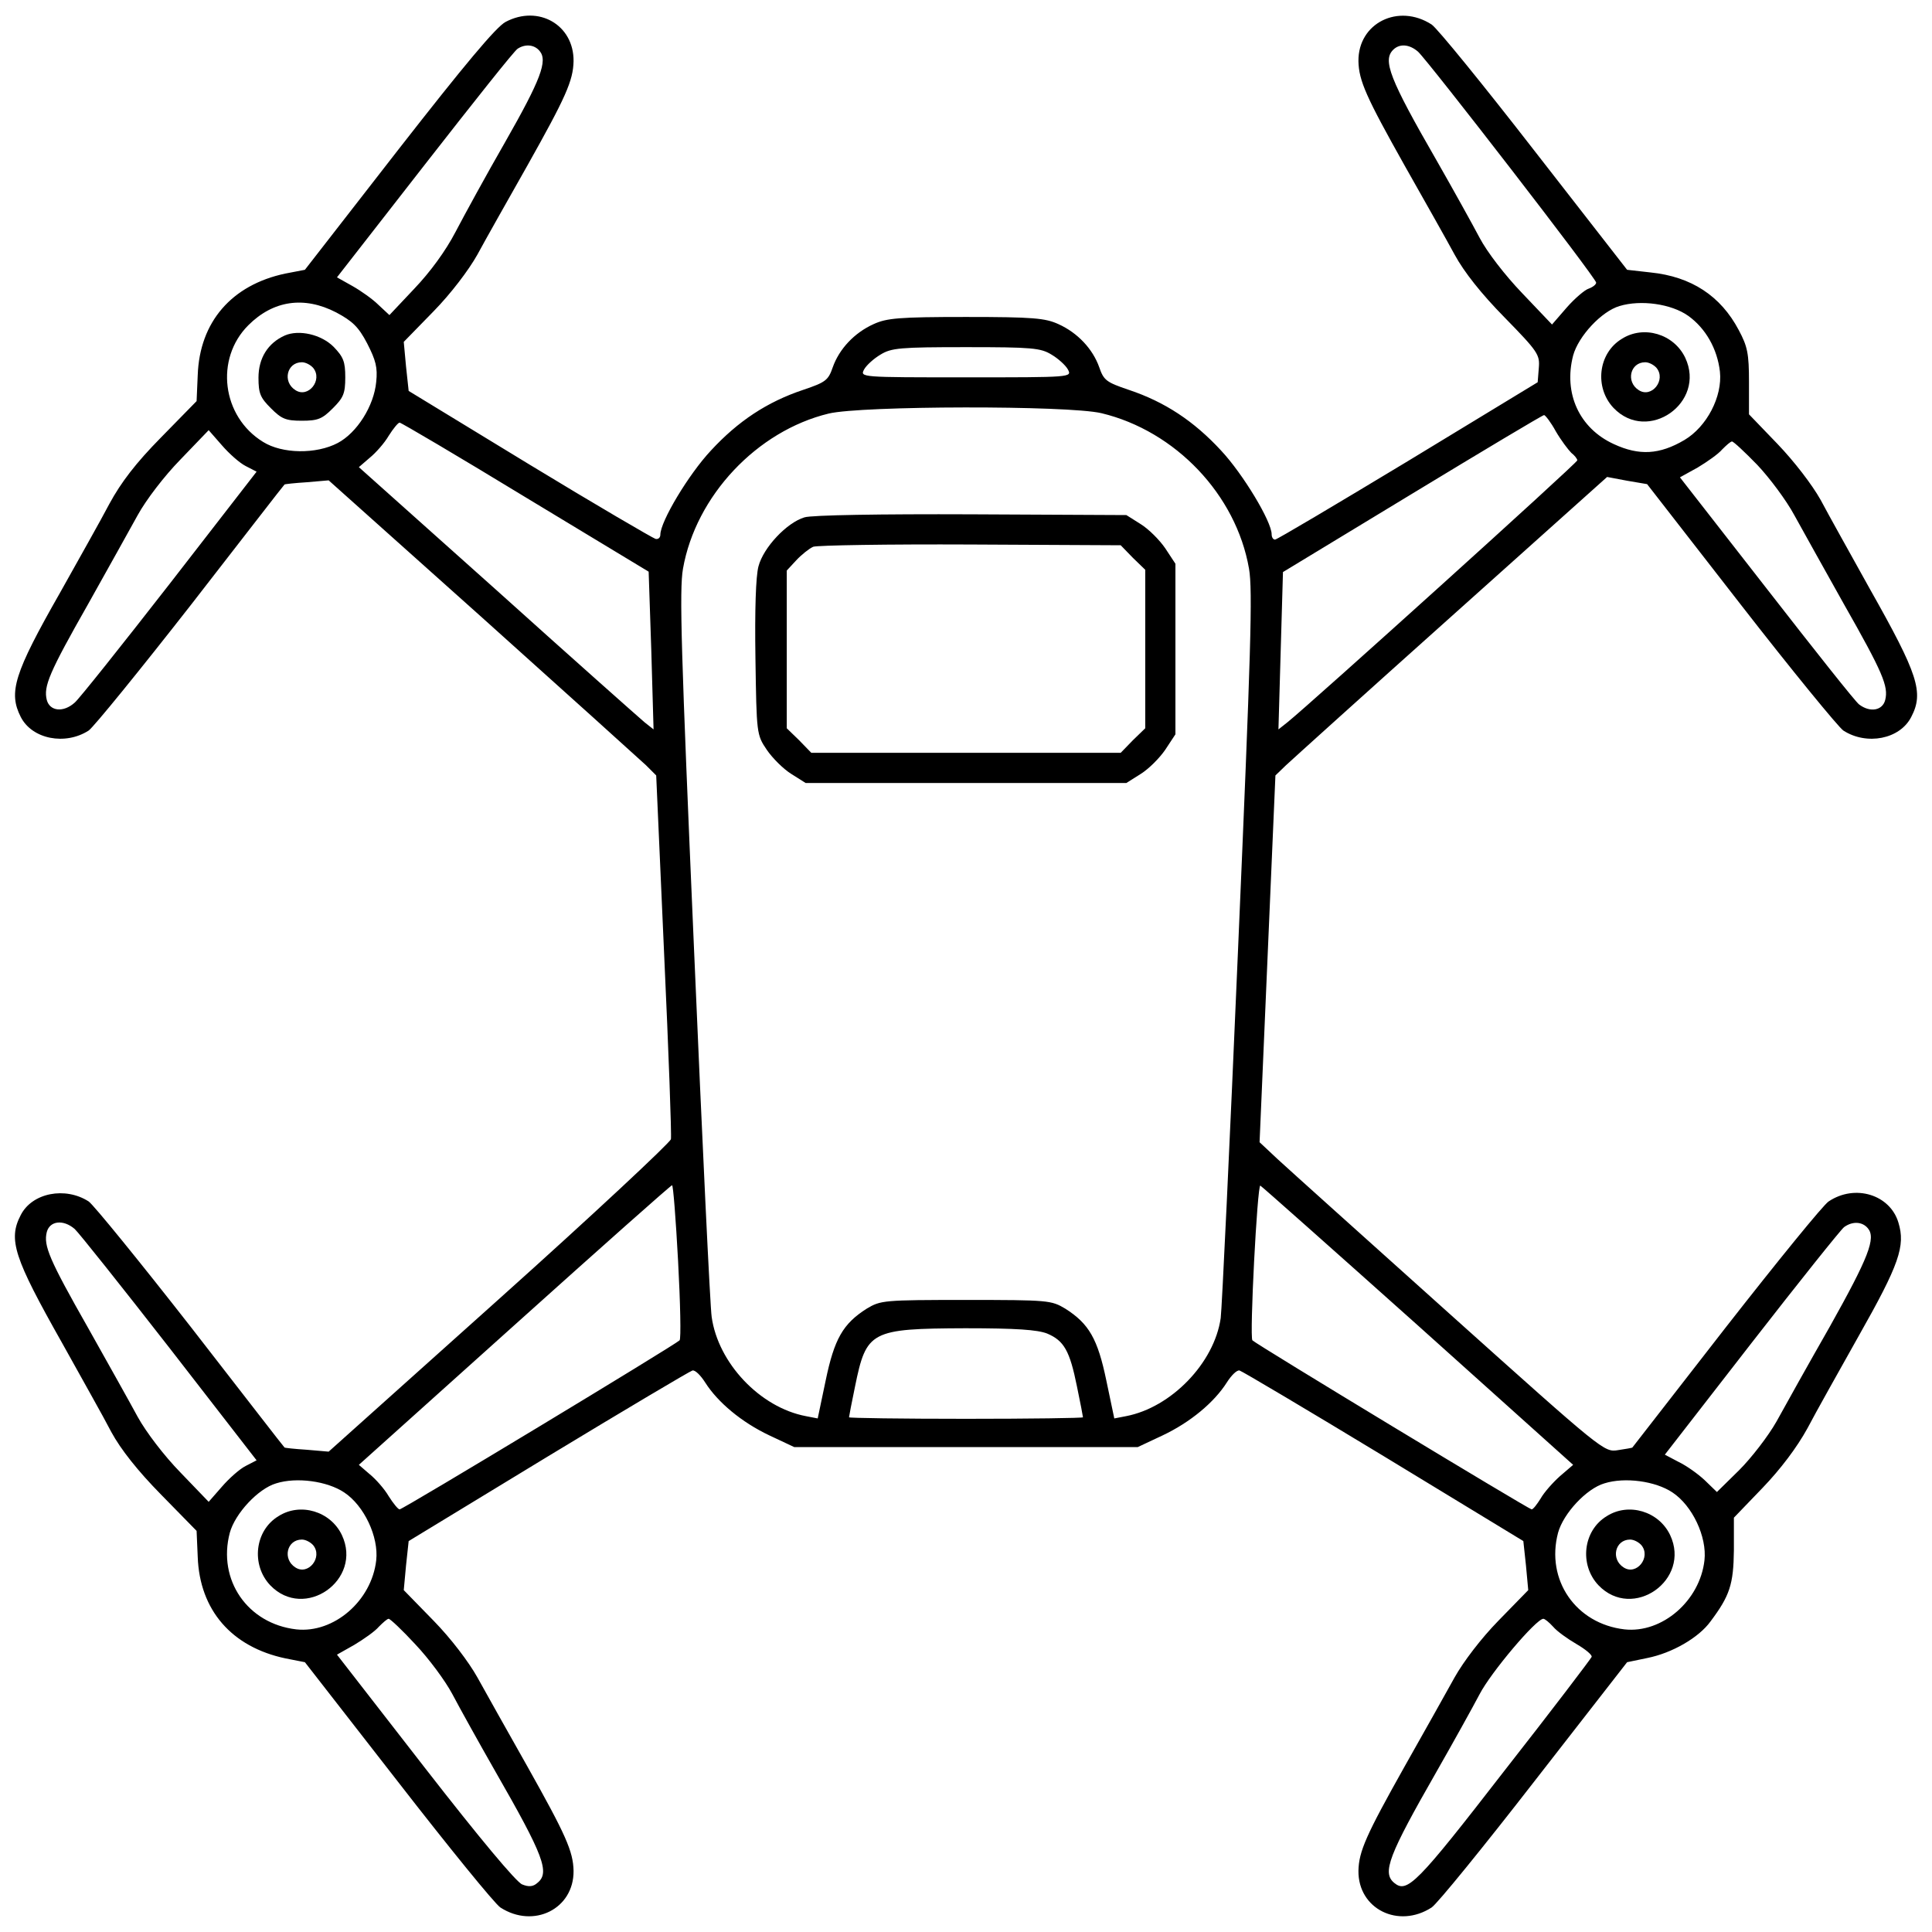<?xml version="1.0" standalone="no"?>
<!DOCTYPE svg PUBLIC "-//W3C//DTD SVG 20010904//EN"
 "http://www.w3.org/TR/2001/REC-SVG-20010904/DTD/svg10.dtd">
<svg version="1.0" xmlns="http://www.w3.org/2000/svg"
 width="512pt" height="512pt" viewBox="0 0 512 512"
 preserveAspectRatio="xMidYMid meet">

<g transform="translate(0,512) scale(0.1,-0.1)"
fill="#000000" stroke="none">
<path d="M1340 5062 c-25 -13 -110 -115 -284 -338 l-248 -319 -52 -10 c-142
-30 -227 -128 -232 -269 l-3 -69 -94 -96 c-67 -68 -106 -119 -137 -176 -23
-44 -83 -150 -131 -236 -122 -214 -137 -264 -104 -329 30 -59 118 -76 180 -36
13 9 135 159 271 333 136 175 247 319 248 319 0 1 27 4 59 6 l58 5 407 -364
c224 -201 419 -377 434 -391 l27 -27 21 -473 c12 -260 20 -481 18 -491 -2 -9
-206 -200 -455 -423 l-452 -405 -58 5 c-32 2 -59 5 -59 6 -1 0 -112 144 -248
319 -136 174 -258 324 -271 333 -62 40 -150 23 -180 -36 -34 -65 -18 -113 109
-338 51 -92 111 -198 131 -237 25 -46 70 -103 132 -166 l94 -96 3 -69 c5 -141
90 -239 233 -269 l51 -10 246 -316 c135 -174 257 -324 272 -334 88 -57 195 -4
194 97 -1 52 -21 96 -122 276 -52 92 -112 199 -133 237 -23 41 -70 103 -116
150 l-79 81 6 65 7 65 370 225 c203 123 375 225 382 227 7 2 22 -13 34 -32 33
-52 96 -105 170 -140 l66 -31 455 0 455 0 66 31 c74 35 137 88 170 140 12 19
27 34 34 32 7 -2 179 -104 382 -227 l370 -225 7 -65 6 -65 -79 -81 c-46 -47
-93 -109 -116 -150 -21 -38 -81 -145 -133 -237 -101 -180 -121 -224 -122 -276
-1 -101 106 -154 194 -97 15 10 137 160 272 334 l246 316 53 11 c66 13 137 54
168 97 51 68 61 98 62 189 l0 86 76 79 c48 50 91 107 119 158 23 44 85 154
136 245 107 189 124 238 105 300 -22 74 -115 103 -185 56 -14 -9 -136 -159
-272 -333 -136 -175 -247 -318 -248 -319 0 -1 -18 -4 -38 -7 -37 -6 -39 -4
-445 360 -224 201 -430 386 -457 411 l-48 45 21 486 21 486 28 27 c15 14 212
192 439 395 l412 369 53 -10 53 -9 248 -319 c136 -175 259 -325 272 -334 62
-40 150 -23 180 36 34 65 18 113 -109 338 -51 92 -111 199 -131 237 -23 41
-70 102 -114 148 l-76 79 0 86 c0 75 -4 94 -27 137 -48 91 -126 142 -234 153
l-62 7 -246 316 c-135 174 -257 324 -272 334 -88 57 -195 4 -194 -97 1 -52 21
-96 122 -276 52 -92 112 -198 133 -237 25 -46 71 -104 132 -166 89 -91 94 -99
91 -134 l-3 -38 -344 -209 c-189 -114 -347 -208 -352 -208 -5 0 -9 6 -9 14 0
34 -76 160 -134 222 -72 78 -149 129 -245 161 -59 20 -66 25 -78 60 -17 48
-57 91 -108 114 -35 16 -67 19 -245 19 -178 0 -210 -3 -245 -19 -51 -23 -91
-66 -108 -114 -12 -35 -19 -40 -78 -60 -96 -32 -173 -83 -245 -161 -59 -63
-134 -188 -134 -223 0 -8 -6 -13 -13 -11 -7 2 -158 90 -334 197 l-320 195 -7
65 -6 65 79 81 c46 47 93 109 116 150 21 39 81 145 133 237 101 180 121 224
122 276 1 96 -93 150 -180 104z m90 -77 c22 -26 3 -76 -91 -241 -50 -87 -109
-195 -132 -239 -26 -50 -67 -106 -109 -150 l-66 -70 -29 27 c-15 15 -46 37
-69 50 l-41 23 233 299 c128 164 238 303 246 307 20 13 44 11 58 -6z m2328 -2
c28 -26 472 -600 472 -612 0 -5 -9 -12 -20 -16 -10 -3 -37 -26 -58 -50 l-39
-45 -79 83 c-46 48 -93 109 -113 147 -19 36 -70 128 -114 205 -125 217 -143
265 -115 293 17 17 43 15 66 -5z m-2867 -691 c43 -23 59 -38 82 -82 23 -45 28
-64 24 -102 -6 -64 -51 -135 -102 -162 -57 -30 -147 -29 -198 3 -109 67 -128
220 -39 309 66 66 148 78 233 34z m3583 -9 c46 -33 77 -87 84 -148 7 -66 -35
-146 -94 -181 -66 -39 -120 -42 -187 -11 -92 42 -134 135 -108 235 14 51 75
117 123 131 56 17 137 6 182 -26z m-1687 -103 c17 -10 37 -28 43 -39 11 -21
10 -21 -270 -21 -280 0 -281 0 -270 21 6 11 26 29 43 39 29 18 52 20 227 20
175 0 198 -2 227 -20z m132 -155 c196 -47 357 -216 391 -412 10 -57 5 -220
-29 -1008 -22 -517 -43 -957 -46 -978 -17 -119 -131 -237 -251 -260 l-31 -6
-21 100 c-23 111 -46 151 -109 191 -37 22 -44 23 -263 23 -219 0 -226 -1 -263
-23 -63 -40 -86 -80 -109 -191 l-21 -100 -31 6 c-122 23 -233 141 -250 263 -4
25 -25 466 -47 980 -34 785 -39 946 -29 1003 34 193 196 365 386 411 87 21
634 22 723 1z m1204 -48 c14 -24 33 -49 41 -57 9 -7 16 -16 16 -20 0 -7 -708
-646 -768 -694 l-24 -19 6 209 6 208 343 208 c188 114 345 208 349 208 3 0 18
-19 31 -43z m-2730 -175 l326 -197 7 -209 6 -209 -24 19 c-13 11 -189 167
-390 348 l-367 328 29 25 c16 13 39 39 50 58 12 19 25 35 29 35 4 0 155 -89
334 -198z m-742 83 l29 -15 -231 -298 c-127 -163 -240 -305 -251 -314 -30 -27
-66 -23 -74 7 -9 36 6 72 110 255 51 91 110 197 131 235 22 40 70 103 113 147
l75 78 35 -40 c19 -22 47 -47 63 -55z m4006 3 c33 -35 77 -94 98 -133 21 -38
80 -144 131 -235 104 -183 119 -219 110 -255 -7 -28 -40 -34 -69 -12 -9 6
-119 145 -245 307 l-230 295 47 26 c25 15 55 36 65 48 11 11 22 21 26 21 4 0
34 -28 67 -62z m-2860 -2110 c6 -112 8 -206 4 -210 -10 -11 -733 -448 -742
-448 -4 0 -17 16 -29 35 -11 19 -34 45 -50 58 l-29 25 412 370 c227 204 415
371 418 371 3 1 10 -90 16 -201z m1961 -171 l411 -369 -35 -30 c-19 -17 -42
-43 -51 -59 -10 -16 -20 -29 -24 -29 -7 0 -731 438 -740 448 -8 9 13 413 21
410 4 -2 192 -169 418 -371z m-3560 256 c11 -10 124 -152 251 -315 l231 -298
-29 -15 c-16 -8 -44 -33 -63 -55 l-35 -40 -75 78 c-43 44 -91 107 -113 147
-21 39 -80 144 -131 235 -104 183 -119 219 -110 255 8 30 44 34 74 8z m4752 2
c22 -26 2 -77 -101 -261 -56 -98 -119 -211 -141 -251 -22 -39 -67 -97 -99
-129 l-59 -58 -32 31 c-18 17 -49 39 -70 49 l-36 19 229 295 c126 162 237 301
246 308 22 16 48 15 63 -3z m-2175 -279 c45 -19 60 -46 79 -140 9 -43 16 -80
16 -82 0 -2 -139 -4 -310 -4 -170 0 -310 2 -310 4 0 2 7 39 16 82 30 147 41
153 292 154 136 0 191 -4 217 -14z m-1863 -421 c53 -35 92 -118 85 -180 -12
-107 -112 -194 -212 -183 -129 15 -209 131 -176 256 14 51 75 117 123 131 54
17 135 6 180 -24z m3520 0 c53 -35 92 -118 85 -180 -12 -107 -112 -194 -212
-183 -129 15 -209 131 -176 256 14 51 75 117 123 131 54 17 135 6 180 -24z
m-3331 -403 c35 -37 79 -96 98 -132 19 -36 70 -128 114 -205 128 -223 145
-268 111 -295 -11 -10 -23 -11 -40 -4 -15 5 -115 125 -258 309 l-233 300 46
26 c25 15 55 36 65 48 11 11 22 21 26 21 4 0 36 -30 71 -68z m3015 47 c10 -12
38 -32 62 -46 24 -14 42 -29 40 -34 -2 -5 -106 -142 -233 -304 -230 -297 -256
-323 -290 -295 -33 27 -15 73 112 295 44 77 95 169 114 205 30 58 150 200 169
200 4 0 15 -9 26 -21z"/>
<path d="M755 4231 c-45 -20 -70 -60 -70 -112 0 -42 5 -53 33 -81 28 -28 39
-33 82 -33 43 0 54 5 82 33 28 28 33 39 33 82 0 42 -5 54 -31 81 -33 33 -92
46 -129 30z m75 -86 c26 -32 -13 -81 -47 -59 -35 22 -23 74 17 74 10 0 23 -7
30 -15z"/>
<path d="M4298 4222 c-63 -38 -73 -129 -22 -183 91 -95 246 14 190 133 -30 63
-110 87 -168 50z m92 -77 c26 -32 -13 -81 -47 -59 -35 22 -23 74 17 74 10 0
23 -7 30 -15z"/>
<path d="M2132 3749 c-47 -14 -109 -80 -122 -130 -7 -26 -10 -115 -8 -244 3
-199 3 -202 30 -242 15 -22 44 -51 65 -64 l38 -24 425 0 425 0 38 24 c21 13
50 42 65 64 l27 41 0 226 0 226 -27 41 c-15 22 -44 51 -65 64 l-38 24 -410 2
c-241 1 -424 -2 -443 -8z m870 -107 l33 -32 0 -210 0 -210 -33 -32 -32 -33
-410 0 -410 0 -32 33 -33 32 0 209 0 209 25 27 c14 15 34 31 45 36 11 4 199 7
417 6 l398 -2 32 -33z"/>
<path d="M738 1102 c-63 -38 -73 -129 -22 -183 91 -95 246 14 190 133 -30 63
-110 87 -168 50z m92 -77 c26 -32 -13 -81 -47 -59 -35 22 -23 74 17 74 10 0
23 -7 30 -15z"/>
<path d="M4258 1102 c-63 -38 -73 -129 -22 -183 91 -95 246 14 190 133 -30 63
-110 87 -168 50z m92 -77 c26 -32 -13 -81 -47 -59 -35 22 -23 74 17 74 10 0
23 -7 30 -15z"/>
</g>
</svg>
